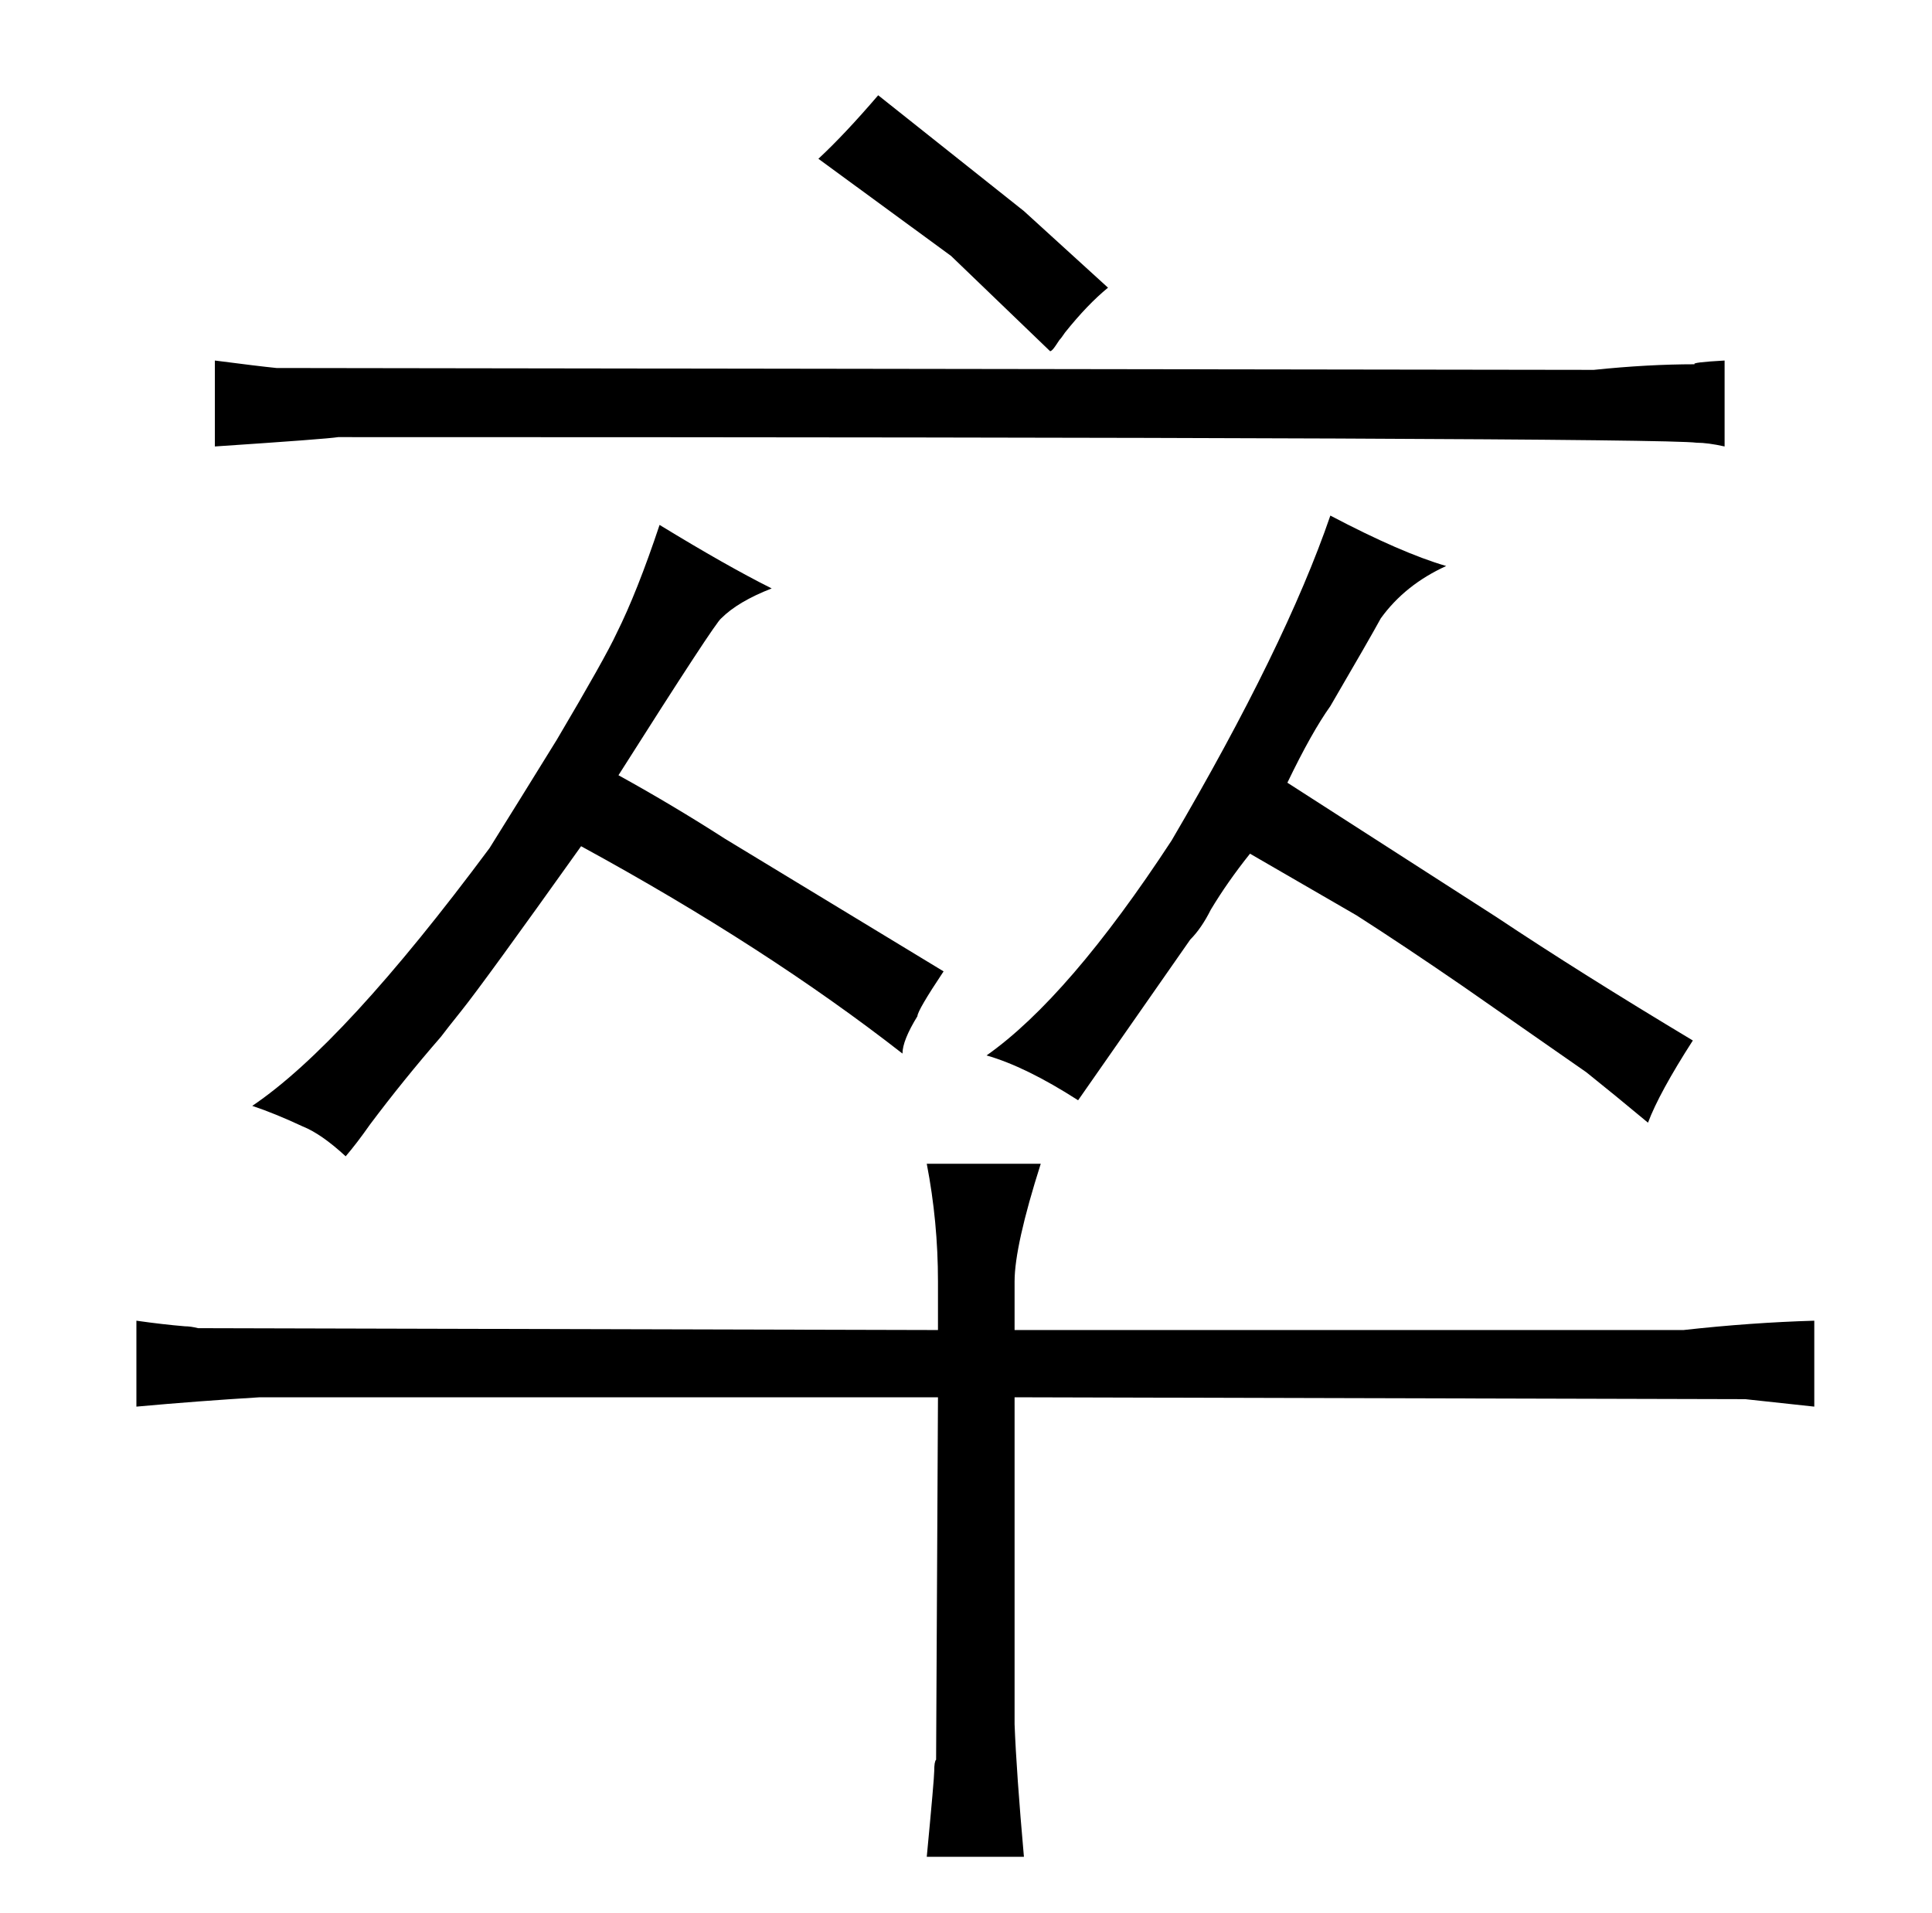<?xml version="1.0" standalone="no"?>
<!DOCTYPE svg PUBLIC "-//W3C//DTD SVG 1.1//EN" "http://www.w3.org/Graphics/SVG/1.1/DTD/svg11.dtd" >
<svg xmlns="http://www.w3.org/2000/svg" xmlns:xlink="http://www.w3.org/1999/xlink" version="1.1" viewBox="-10 0 1034 1024">
  <g transform="matrix(1 0 0 -1 0 820)">
   <path fill="currentColor"
d="M492 108l-396 1q-4 1 -7 1q-12 1 -26 3v-46q33 3 66 5h363l-1 -194q-1 -1 -1 -6q0 -4 -4 -46h52q-4 45 -5 71v175l391 -1l37 -4v46q-34 -1 -70 -5h-358v26q0 19 14 63h-61q6 -31 6 -63v-26zM105 581q60 4 66 5q705 0 727 -3q6 0 15 -2v46q-18 -1 -16 -2q-25 0 -54 -3
l-705 1q-10 1 -33 4v-46zM226 265q3 4 11 14q12 15 64 88q99 -54 172 -111q0 7 8 20q0 3 14 24l-117 71q-28 18 -57 34q52 82 55 84q9 9 27 16q-24 12 -60 34q-12 -36 -23 -58q-6 -13 -32 -57q-21 -34 -36 -58q-78 -105 -127 -138q12 -4 27 -11q10 -4 23 -16q6 7 13 17
q18 24 38 47zM428 735l71 -52l53 -51q1 0 3 3l2 3q1 1 3 4q12 15 23 24l-45 41l-78 62q-18 -21 -32 -34zM518 255q21 -6 49 -24l60 86q6 6 11 16q9 15 21 30q31 -18 57 -33q25 -16 57 -38l66 -46q15 -12 33 -27q6 16 24 44q-60 36 -105 66l-112 72q13 27 23 41q21 36 27 47
q13 18 35 28q-24 7 -62 27q-24 -70 -85 -174q-55 -84 -99 -115v0z" />
  </g>

</svg>
